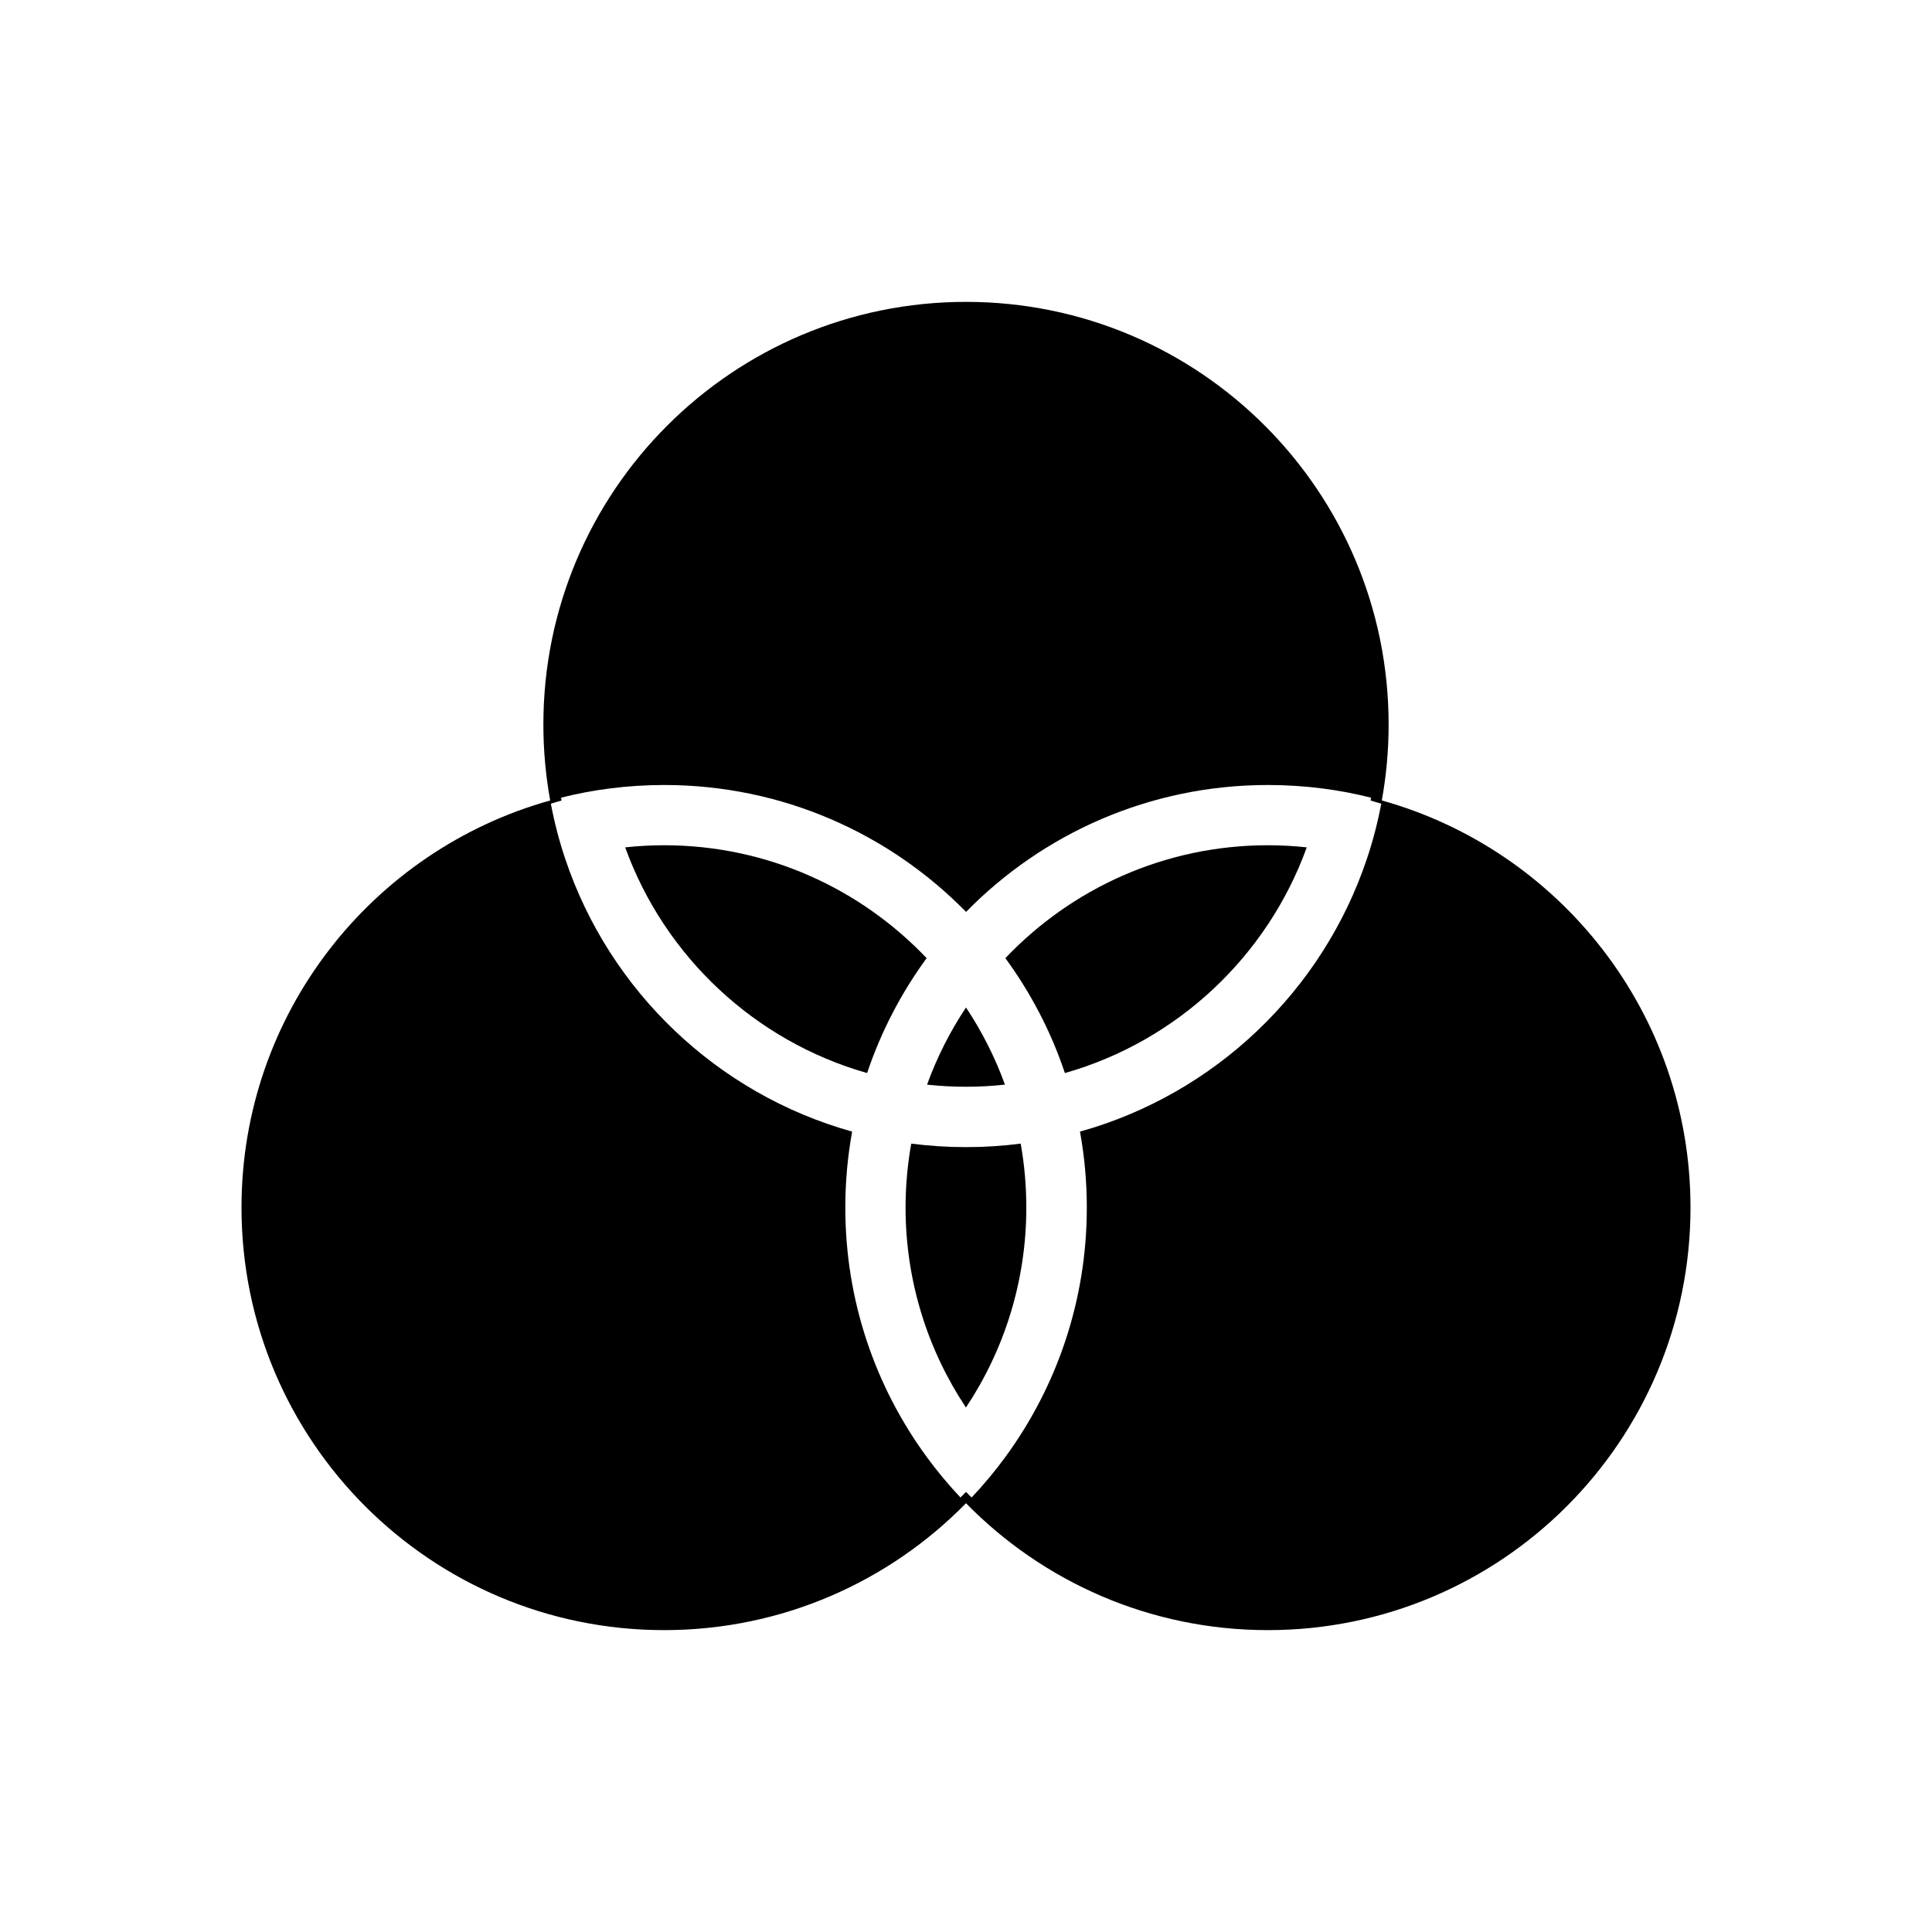 <svg xmlns="http://www.w3.org/2000/svg" viewBox="0 0 32 32">  <path d="M22.887 13.258c0.074-0.408 0.113-0.828 0.113-1.258 0-3.866-3.134-7-7-7s-7 3.134-7 7c0 0.429 0.039 0.85 0.113 1.258-2.949 0.824-5.113 3.53-5.113 6.742 0 3.866 3.134 7 7 7 1.959 0 3.729-0.805 5-2.102 1.27 1.297 3.041 2.102 5 2.102 3.866 0 7-3.134 7-7 0-3.212-2.164-5.919-5.113-6.742zM16 24.711c-0.030 0.031-0.061 0.061-0.092 0.092-0.2-0.212-0.387-0.437-0.559-0.672-0.848-1.158-1.348-2.585-1.348-4.13 0-0.429 0.039-0.85 0.113-1.258-2.234-0.624-4.018-2.329-4.751-4.515-0.1-0.297-0.18-0.603-0.239-0.916 0.059-0.018 0.118-0.037 0.177-0.053-0.003-0.016-0.005-0.032-0.008-0.047 0.262-0.066 0.529-0.117 0.801-0.152 0.297-0.038 0.599-0.058 0.907-0.058 1.959 0 3.729 0.805 5 2.102 1.27-1.297 3.041-2.102 5-2.102 0.307 0 0.61 0.020 0.907 0.058 0.272 0.035 0.54 0.086 0.801 0.152-0.003 0.016-0.005 0.032-0.008 0.047 0.060 0.017 0.118 0.035 0.177 0.053-0.059 0.313-0.139 0.619-0.239 0.916-0.733 2.186-2.517 3.891-4.751 4.515 0.074 0.408 0.113 0.828 0.113 1.258 0 1.545-0.501 2.972-1.348 4.13-0.173 0.236-0.36 0.46-0.56 0.672-0.031-0.030-0.062-0.061-0.092-0.092z">  </path>  <path d="M16.907 18.942c-0.297 0.038-0.599 0.058-0.907 0.058s-0.61-0.020-0.907-0.058c-0.061 0.344-0.094 0.697-0.094 1.058 0 1.224 0.369 2.363 1 3.313 0.632-0.95 1-2.089 1-3.313 0-0.361-0.032-0.715-0.093-1.058z">  </path>  <path d="M21.645 14.035c-0.212-0.023-0.427-0.035-0.645-0.035-1.71 0-3.254 0.719-4.348 1.87 0.42 0.574 0.756 1.215 0.986 1.903 1.86-0.528 3.354-1.934 4.006-3.738z">  </path>  <path d="M16.645 17.965c-0.164-0.454-0.382-0.882-0.645-1.278-0.263 0.396-0.481 0.824-0.645 1.278 0.212 0.023 0.427 0.035 0.645 0.035s0.433-0.012 0.645-0.035z">  </path>  <path d="M11 14c-0.218 0-0.433 0.012-0.645 0.035 0.652 1.805 2.147 3.21 4.007 3.738 0.231-0.688 0.566-1.329 0.986-1.903-1.094-1.151-2.639-1.87-4.348-1.87z">  </path></svg>